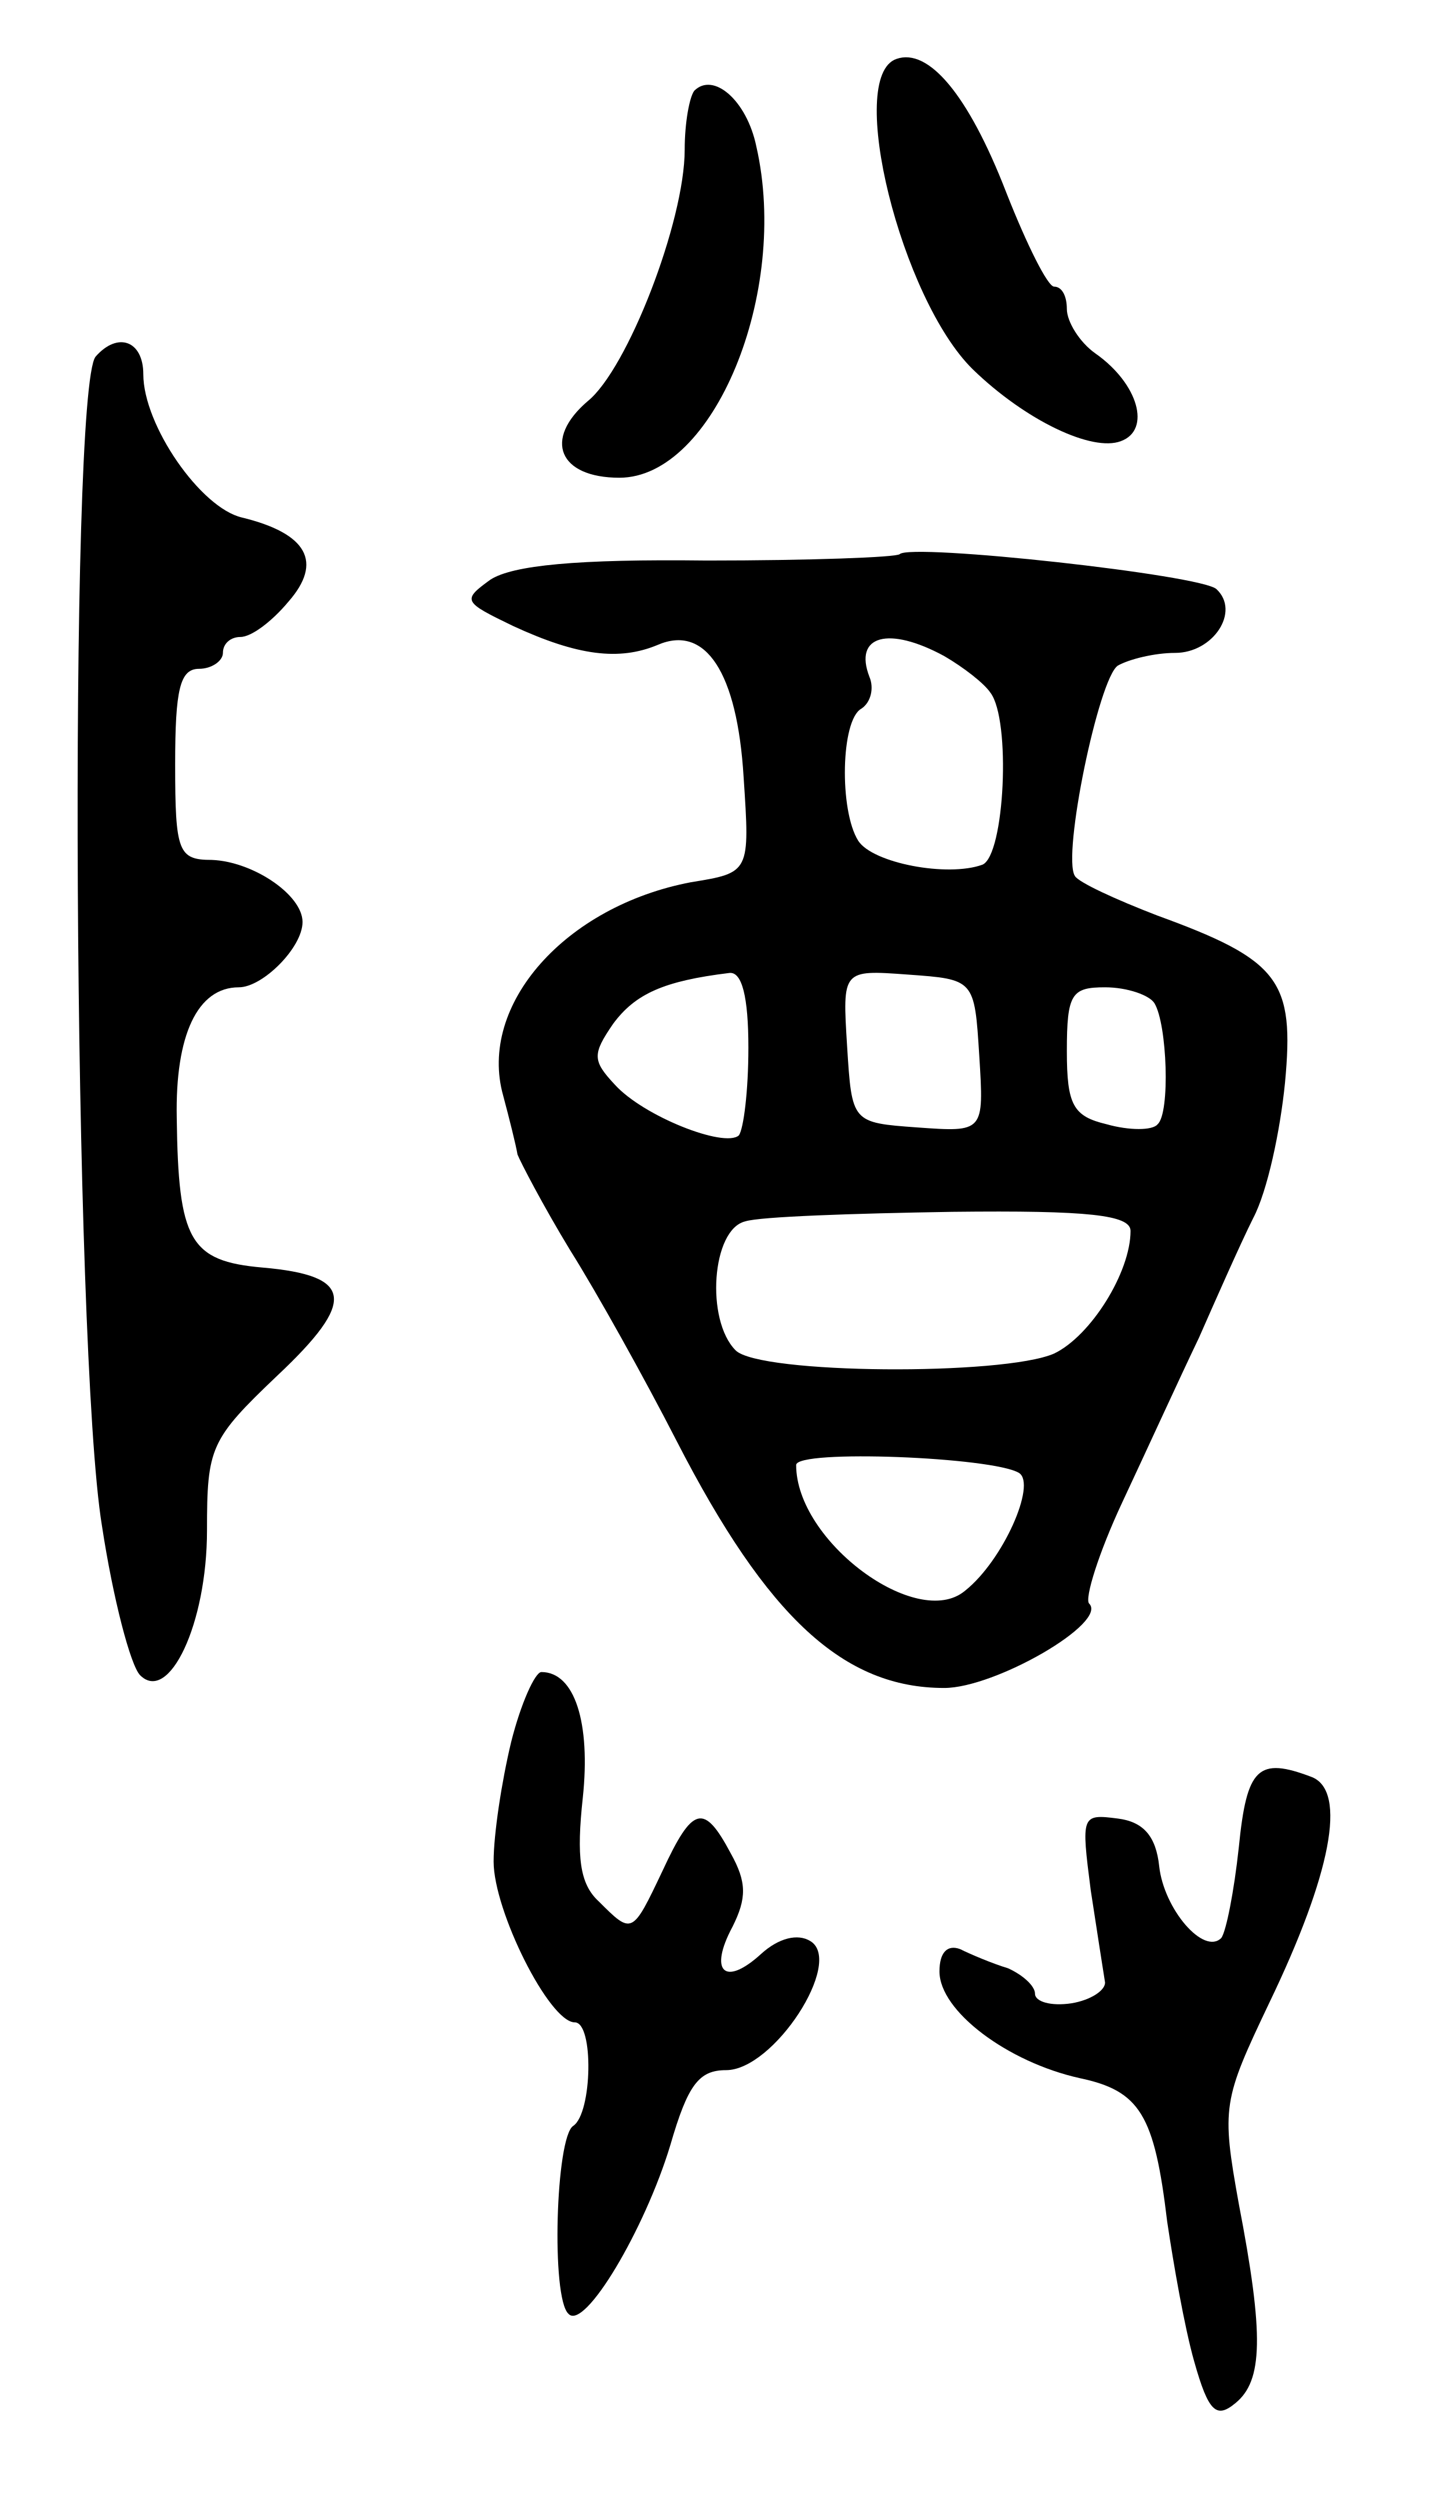 <svg version="1.0" xmlns="http://www.w3.org/2000/svg"
 width="91pt" height="157pt" viewBox="0 0 91 157"
 preserveAspectRatio="xMidYMid meet">
<g transform="translate(0,157) scale(0.1,-0.1)"
fill="#000000" stroke="none">
<path d="M563 1533 c-32 -11 3 -151 48 -195 33 -32 75 -52 93 -45 19 7 11 36
-16 55 -10 7 -18 20 -18 28 0 8 -3 14 -8 14 -4 0 -17 26 -30 59 -24 62 -49 91
-69 84z"/>
<path d="M436 1513 c-3 -4 -6 -20 -6 -37 0 -45 -36 -138 -61 -158 -28 -24 -18
-48 20 -48 59 0 107 116 86 208 -6 29 -27 47 -39 35z"/>
<path d="M60 1346 c-17 -22 -14 -624 4 -734 7 -46 18 -88 24 -94 18 -18 42 32
42 91 0 52 2 57 44 97 50 47 48 63 -9 68 -46 4 -53 17 -54 94 -1 52 13 82 39
82 15 0 40 25 40 41 0 17 -31 38 -57 39 -21 0 -23 5 -23 60 0 47 3 60 15 60 8
0 15 5 15 10 0 6 5 10 11 10 7 0 20 10 30 22 22 25 12 43 -29 53 -26 6 -62 58
-62 90 0 21 -16 27 -30 11z"/>
<path d="M565 1222 c-2 -2 -57 -4 -121 -4 -82 1 -122 -3 -136 -12 -18 -13 -17
-14 14 -29 41 -19 67 -22 91 -12 30 13 50 -17 54 -83 4 -60 4 -60 -33 -66 -79
-15 -134 -77 -118 -134 4 -15 8 -31 9 -37 2 -5 16 -32 33 -60 17 -27 47 -81
67 -120 57 -111 105 -155 168 -155 32 0 103 41 91 53 -3 3 6 32 21 64 15 32
36 78 48 103 11 25 26 59 34 75 9 17 17 55 20 85 6 64 -3 77 -80 105 -26 10
-50 21 -52 25 -8 13 15 124 27 132 7 4 23 8 36 8 24 0 41 26 26 40 -9 9 -192
29 -199 22z m28 -64 c12 -7 25 -17 29 -23 13 -17 9 -102 -5 -108 -22 -8 -69 1
-78 15 -12 19 -11 76 2 83 6 4 8 13 5 20 -10 26 12 32 47 13z m-123 -246 c0
-27 -3 -51 -6 -55 -9 -8 -60 12 -78 32 -14 15 -14 19 -1 38 14 19 32 27 73 32
8 1 12 -15 12 -47z m145 -5 c3 -48 3 -48 -39 -45 -41 3 -41 3 -44 51 -3 48 -3
48 38 45 42 -3 42 -3 45 -51z m110 33 c8 -13 10 -69 2 -76 -3 -4 -18 -4 -32 0
-21 5 -25 12 -25 46 0 36 3 40 24 40 14 0 28 -5 31 -10z m-15 -143 c0 -26 -25
-66 -48 -77 -32 -14 -185 -13 -200 2 -19 19 -15 76 6 81 9 3 68 5 130 6 86 1
112 -2 112 -12z m-70 -152 c11 -7 -10 -55 -34 -74 -30 -25 -106 31 -106 79 0
10 124 5 140 -5z"/>
<path d="M321 476 c-6 -25 -11 -58 -11 -75 0 -31 35 -101 51 -101 12 0 11 -57
-1 -65 -11 -7 -14 -108 -3 -118 10 -11 48 53 64 106 11 38 18 47 35 47 30 0
74 68 53 81 -8 5 -20 2 -31 -8 -23 -21 -33 -11 -18 17 9 18 9 28 -1 46 -17 32
-24 30 -43 -11 -19 -40 -19 -40 -40 -19 -12 11 -14 28 -10 65 5 47 -5 79 -26
79 -4 0 -13 -20 -19 -44z"/>
<path d="M778 410 c-3 -28 -8 -53 -11 -57 -11 -11 -36 18 -39 45 -2 19 -10 28
-26 30 -23 3 -23 2 -17 -45 4 -26 8 -52 9 -58 0 -5 -9 -11 -21 -13 -13 -2 -23
1 -23 6 0 5 -8 12 -17 16 -10 3 -24 9 -30 12 -8 3 -13 -2 -13 -14 0 -25 43
-57 88 -67 38 -8 47 -23 55 -90 4 -27 11 -67 17 -88 9 -32 14 -36 26 -26 17
14 18 42 2 125 -11 61 -10 65 19 126 39 81 49 133 27 142 -34 13 -41 6 -46
-44z"/>
</g>
</svg>
